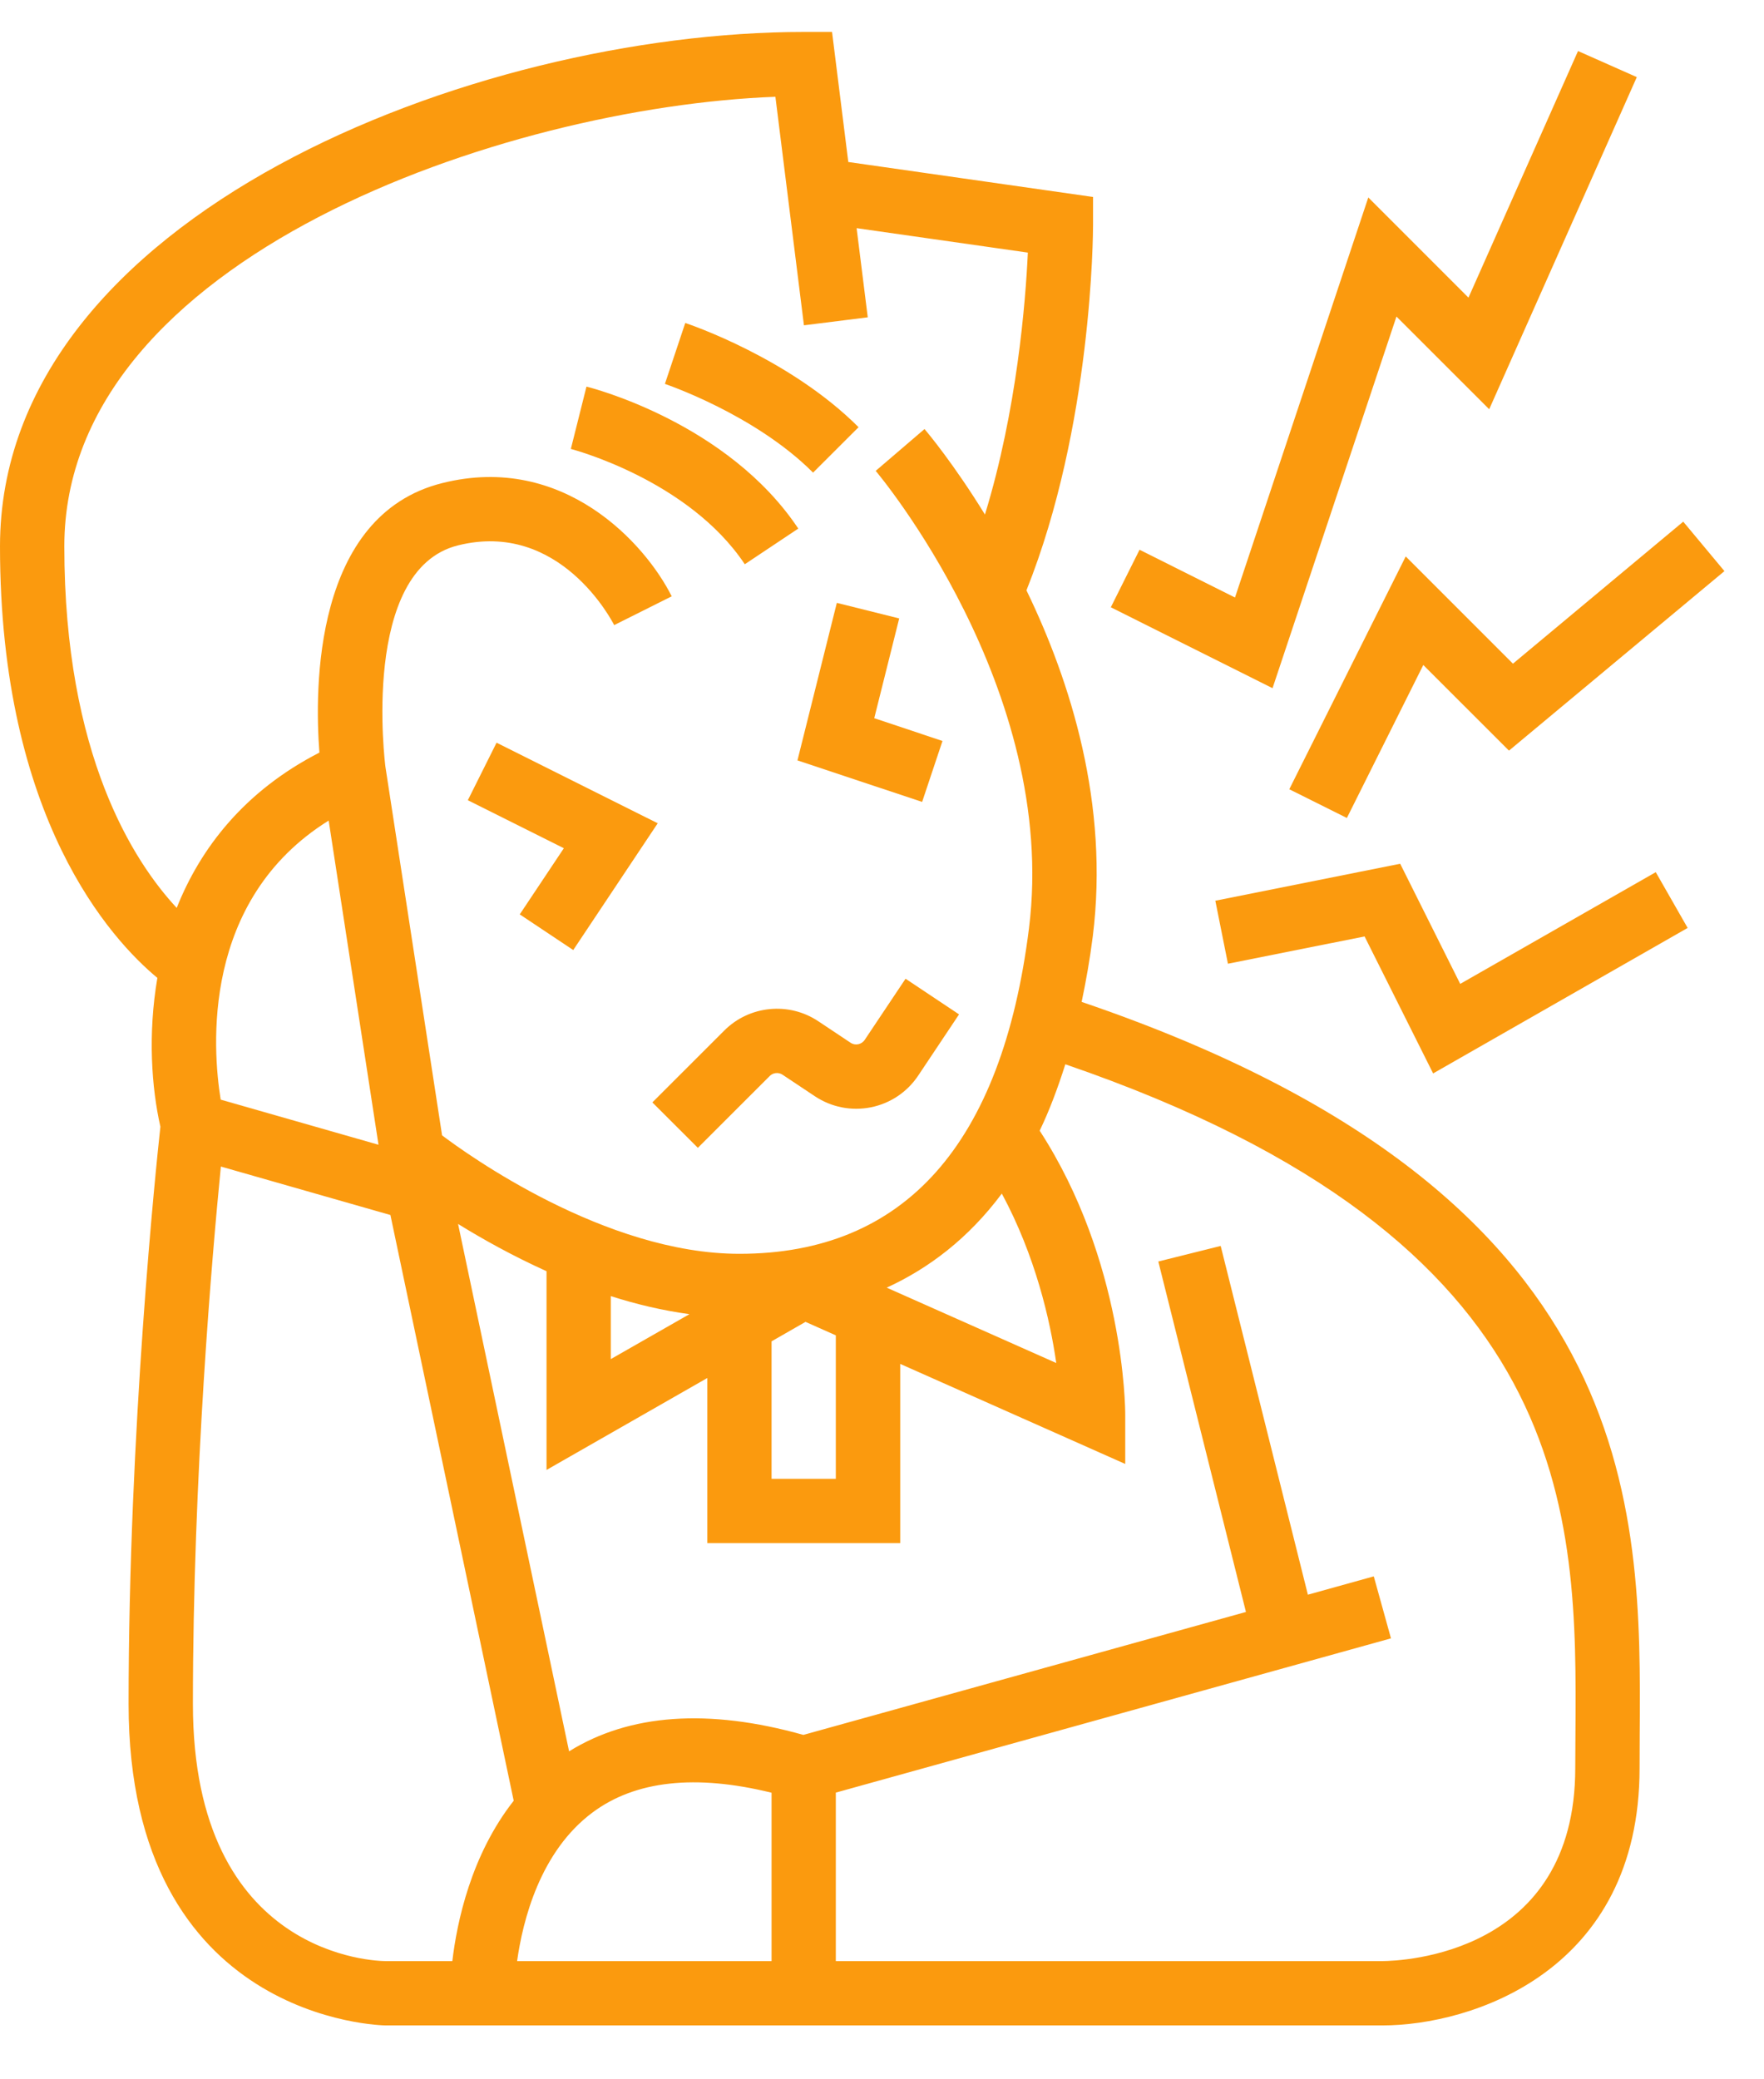 <?xml version="1.0" encoding="UTF-8"?>
<svg width="28px" height="33px" viewBox="0 0 28 33" version="1.1" xmlns="http://www.w3.org/2000/svg" xmlns:xlink="http://www.w3.org/1999/xlink">
    <!-- Generator: sketchtool 52.1 (67048) - http://www.bohemiancoding.com/sketch -->
    <title>0FD3E986-7B7C-4072-8595-D96D2F1CD124</title>
    <desc>Created with sketchtool.</desc>
    <g id="*CRM" stroke="none" stroke-width="1" fill="none" fill-rule="evenodd">
        <g id="Demanda-Inducida-012" transform="translate(-865, -217)" fill="#FB9A0E">
            <g id="Paciente-2" transform="translate(865, 217)">
                <path d="M17.169,15.901 C17.238,15.572 17.299,15.23 17.346,14.859 C17.607,12.765 16.997,10.823 16.293,9.369 C17.338,6.757 17.35,3.698 17.35,3.568 L17.35,3.126 L13.465,2.571 L13.207,0.507 L12.757,0.507 C7.543,0.507 0,3.414 0,8.671 C0,13.001 1.771,14.917 2.498,15.52 C2.345,16.414 2.406,17.266 2.546,17.882 C2.478,18.498 2.041,22.698 2.041,27.042 C2.041,32.086 6.083,32.145 6.123,32.145 L7.144,32.145 L7.654,32.145 L12.757,32.145 L13.267,32.145 L21.942,32.145 C23.354,32.145 26.025,31.291 26.025,28.062 L26.027,27.529 C26.052,23.898 26.082,18.935 17.169,15.901 Z M1.021,8.671 C1.021,4.08 8.032,1.696 12.308,1.536 L12.761,5.163 L13.774,5.036 L13.597,3.621 L16.315,4.009 C16.279,4.796 16.141,6.514 15.634,8.166 C15.139,7.362 14.721,6.863 14.675,6.809 L13.9,7.473 C13.929,7.507 16.808,10.929 16.333,14.733 C15.904,18.161 14.358,19.899 11.736,19.899 C9.603,19.899 7.405,18.312 7.017,18.019 L6.118,12.171 C6.114,12.14 5.716,9.044 7.268,8.656 C8.885,8.252 9.715,9.854 9.749,9.921 L10.662,9.464 C10.246,8.631 8.944,7.184 7.02,7.667 C4.975,8.177 4.992,10.933 5.07,11.944 C3.887,12.551 3.185,13.452 2.805,14.409 C2.126,13.68 1.021,11.986 1.021,8.671 Z M16.766,21.632 L14.075,20.436 C14.737,20.132 15.367,19.66 15.902,18.943 C16.434,19.93 16.668,20.948 16.766,21.632 Z M13.267,21.193 L13.267,23.47 L12.247,23.47 L12.247,21.288 L12.786,20.979 L13.267,21.193 Z M10.943,20.857 L9.695,21.57 L9.695,20.57 C10.096,20.699 10.515,20.798 10.943,20.857 Z M6.008,18.168 L3.503,17.452 C3.372,16.642 3.192,14.285 5.217,13.023 L6.008,18.168 Z M7.18,31.124 L6.123,31.124 C5.998,31.124 3.062,31.078 3.062,27.042 C3.062,23.417 3.37,19.887 3.506,18.514 L6.197,19.283 L8.154,28.579 C7.477,29.44 7.253,30.504 7.18,31.124 Z M12.247,31.124 L8.208,31.124 C8.298,30.481 8.571,29.385 9.407,28.764 C10.086,28.259 11.042,28.155 12.247,28.452 L12.247,31.124 Z M25.007,27.522 L25.004,28.062 C25.004,31.019 22.254,31.122 21.942,31.124 L13.267,31.124 L13.267,28.45 L22.079,26.002 L21.806,25.018 L20.76,25.309 L19.376,19.774 L18.386,20.021 L19.777,25.583 L12.752,27.534 C11.243,27.111 9.994,27.199 9.033,27.795 L7.271,19.425 C7.654,19.662 8.133,19.93 8.675,20.175 L8.675,23.329 L11.227,21.87 L11.227,24.49 L14.289,24.49 L14.289,21.646 L17.861,23.234 L17.861,22.449 C17.861,22.344 17.844,20.012 16.503,17.945 C16.655,17.629 16.789,17.273 16.91,16.891 C25.055,19.688 25.031,24.028 25.007,27.522 Z" id="Shape" fill-rule="nonzero"></path>
                <path d="M13.726,16.503 C13.676,16.578 13.575,16.599 13.501,16.549 L12.989,16.208 C12.521,15.895 11.893,15.958 11.496,16.356 L10.355,17.496 L11.077,18.217 L12.218,17.077 C12.271,17.023 12.358,17.014 12.422,17.057 L12.934,17.398 C13.198,17.573 13.513,17.635 13.823,17.574 C14.132,17.512 14.4,17.332 14.575,17.07 L15.223,16.099 L14.374,15.533 L13.726,16.503 Z" id="Path"></path>
                <polygon id="Path" points="23.178 15.615 22.225 13.708 19.291 14.295 19.491 15.295 21.66 14.862 22.748 17.036 26.788 14.727 26.282 13.842"></polygon>
                <polygon id="Path" points="22.313 8.831 20.465 12.526 21.379 12.982 22.592 10.554 23.952 11.913 27.372 9.064 26.718 8.279 24.015 10.533"></polygon>
                <polygon id="Path" points="22.166 5.024 23.638 6.495 25.981 1.224 25.048 0.81 23.309 4.724 21.719 3.134 19.603 9.483 18.088 8.725 17.632 9.638 20.199 10.922"></polygon>
                <polygon id="Path" points="7.882 11.787 7.426 12.7 8.95 13.462 8.25 14.512 9.099 15.078 10.44 13.066"></polygon>
                <polygon id="Path" points="12.658 12.068 14.637 12.727 14.96 11.76 13.877 11.398 14.273 9.815 13.283 9.568"></polygon>
                <path d="M11.822,8.955 L12.671,8.389 C11.554,6.713 9.4,6.158 9.309,6.136 L9.061,7.125 C9.079,7.13 10.927,7.612 11.822,8.955 Z" id="Path"></path>
                <path d="M13.628,6.78 C12.535,5.686 10.945,5.148 10.877,5.126 L10.554,6.093 C10.569,6.098 11.982,6.576 12.906,7.501 L13.628,6.78 Z" id="Path"></path>
            </g>
        </g>
    </g>
</svg>